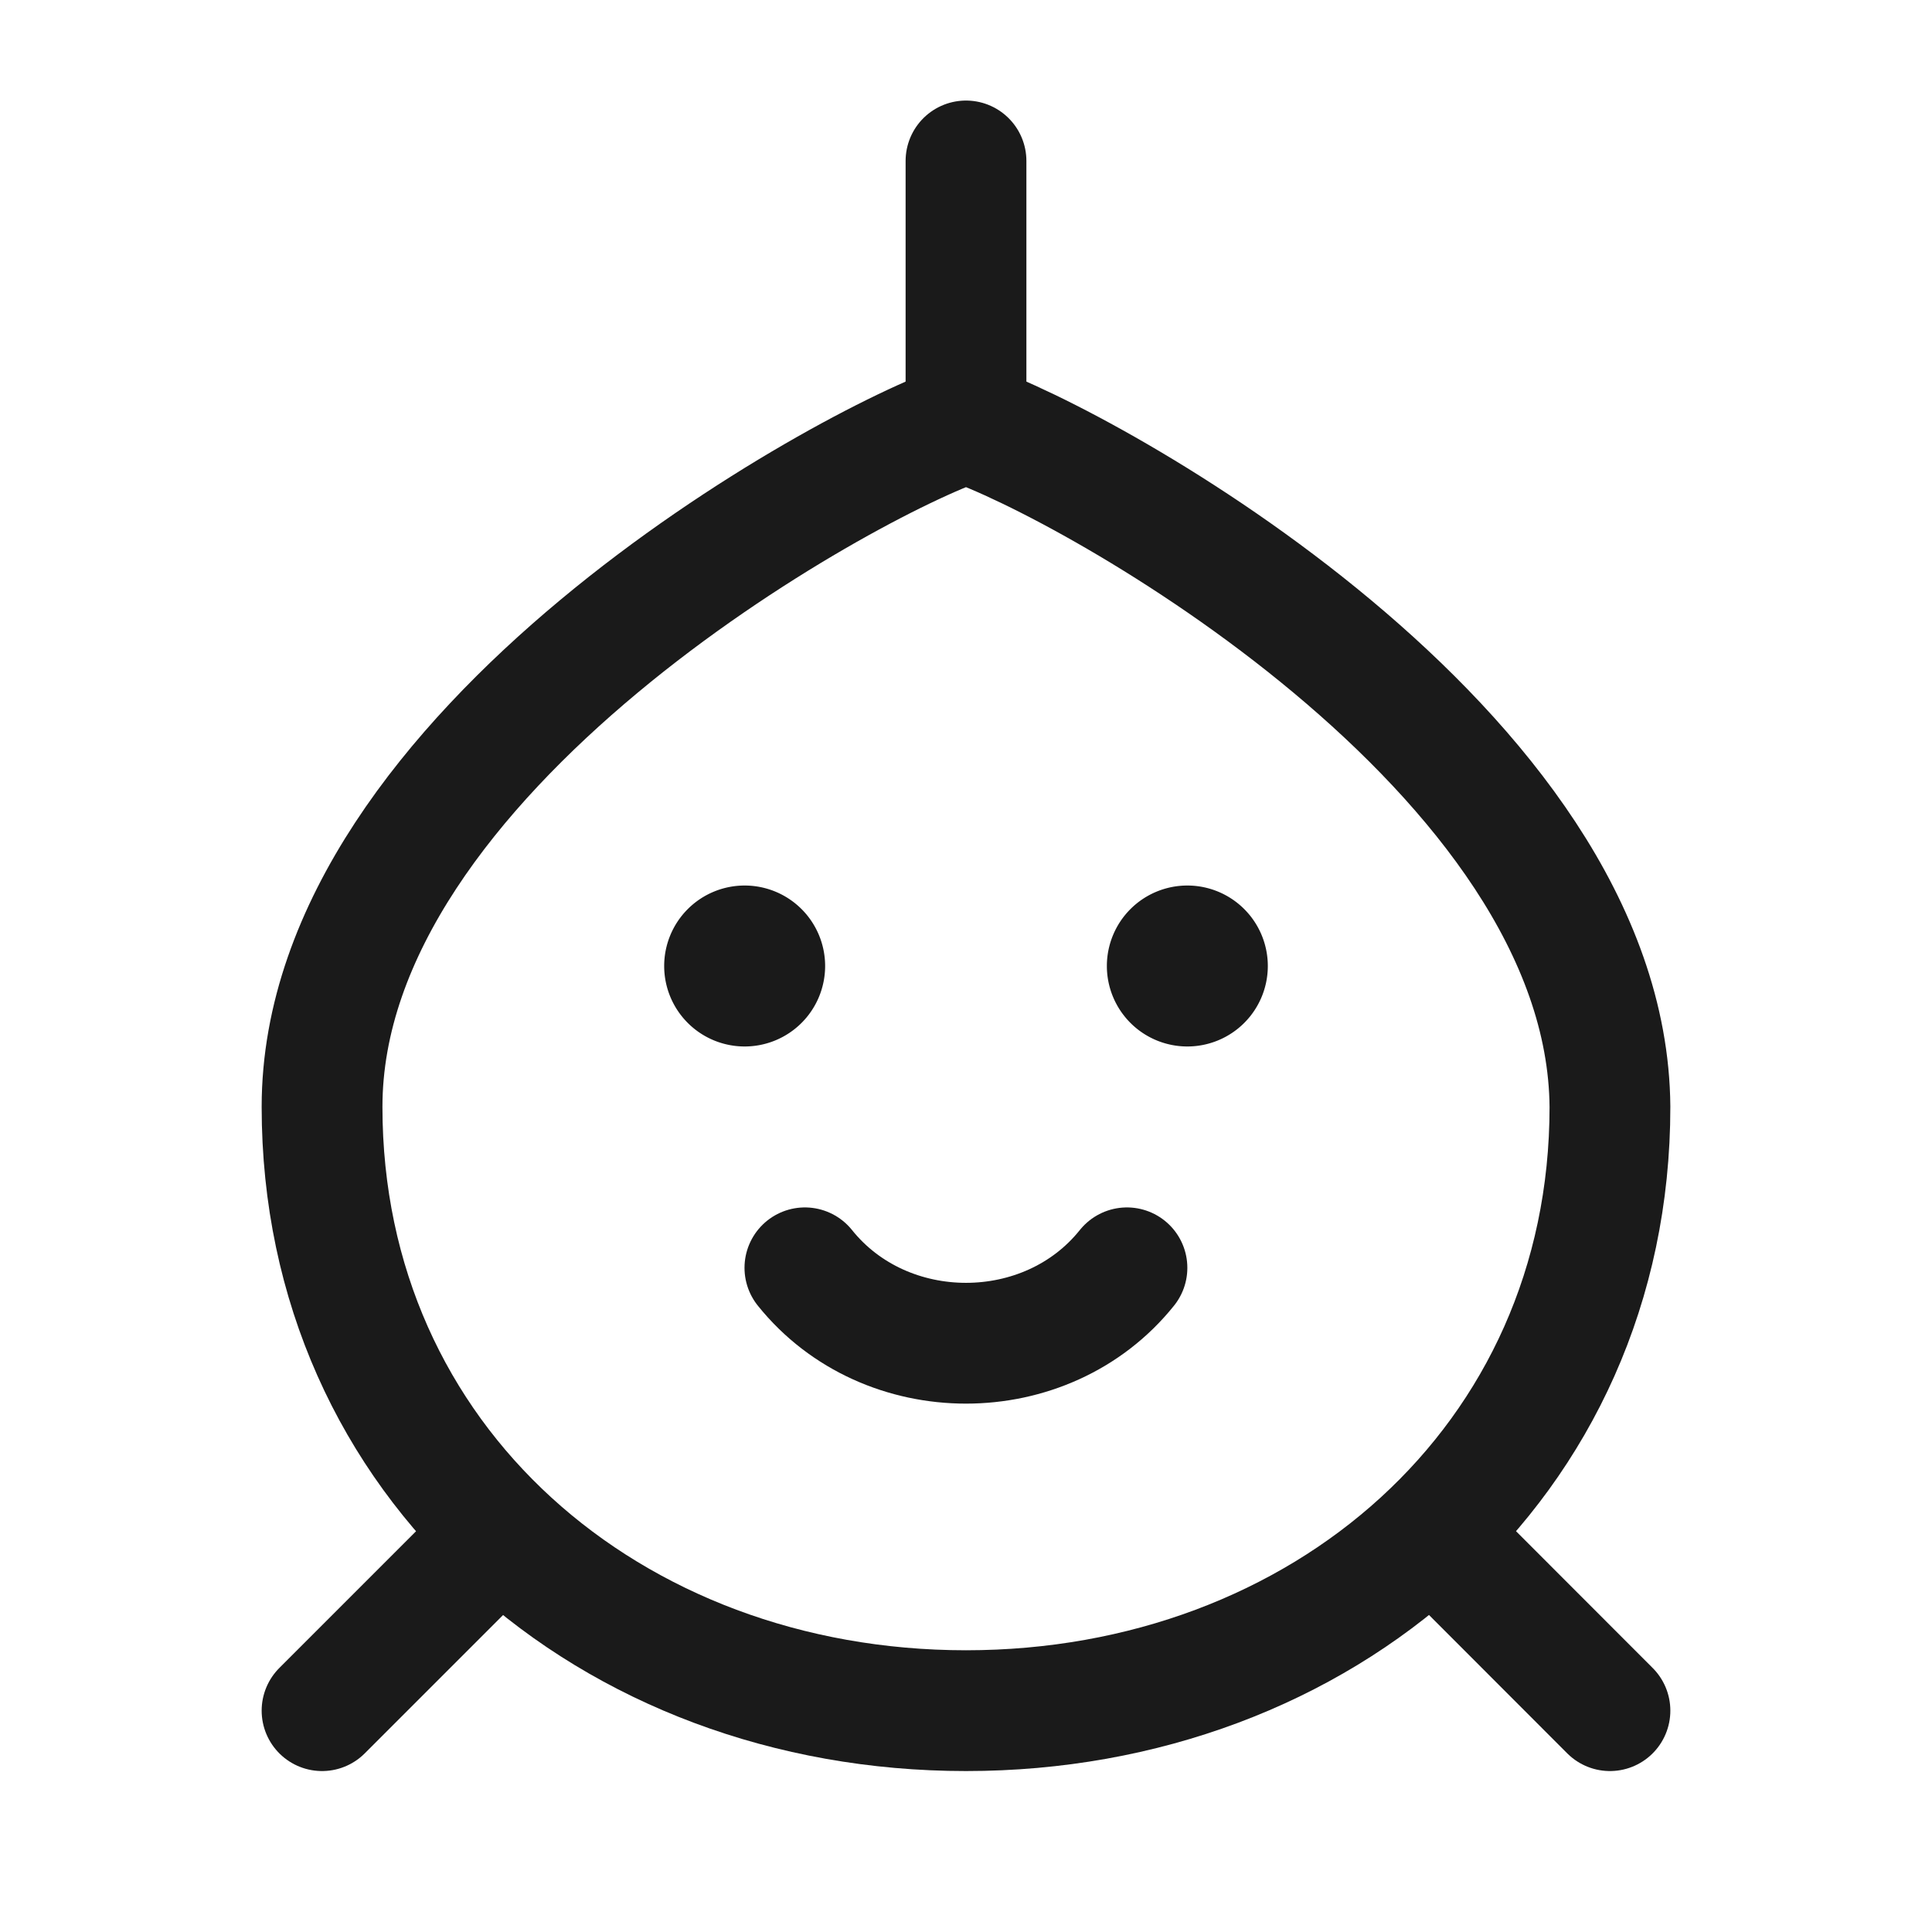 <?xml version="1.0" encoding="UTF-8" standalone="no"?>
<!-- Created with Inkscape (http://www.inkscape.org/) -->

<svg
   xmlns:dc="http://purl.org/dc/elements/1.1/"
   xmlns:cc="http://creativecommons.org/ns#"
   xmlns:rdf="http://www.w3.org/1999/02/22-rdf-syntax-ns#"
   xmlns:svg="http://www.w3.org/2000/svg"
   xmlns="http://www.w3.org/2000/svg"
   xmlns:sodipodi="http://sodipodi.sourceforge.net/DTD/sodipodi-0.dtd"
   xmlns:inkscape="http://www.inkscape.org/namespaces/inkscape"
   width="48"
   height="48"
   viewBox="0 0 12.7 12.7"
   version="1.1"
   id="svg8"
   inkscape:version="0.92.4 5da689c313, 2019-01-14"
   sodipodi:docname="fish.svg"
   inkscape:export-filename="/home/baranovskiykonstantin/common/projects/aquarium-control/icons/bt.png"
   inkscape:export-xdpi="256"
   inkscape:export-ydpi="256">
  <defs
     id="defs2" />
  <sodipodi:namedview
     id="base"
     pagecolor="#ffffff"
     bordercolor="#666666"
     borderopacity="1.0"
     inkscape:pageopacity="0"
     inkscape:pageshadow="2"
     inkscape:zoom="10.75"
     inkscape:cx="13.634954"
     inkscape:cy="26.807043"
     inkscape:document-units="px"
     inkscape:current-layer="layer1"
     showgrid="true"
     units="px"
     inkscape:window-width="1364"
     inkscape:window-height="725"
     inkscape:window-x="0"
     inkscape:window-y="20"
     inkscape:window-maximized="0"
     showguides="true"
     inkscape:guide-bbox="true"
     inkscape:pagecheckerboard="false"
     inkscape:snap-bbox="true"
     inkscape:snap-object-midpoints="true"
     inkscape:bbox-nodes="true">
    <inkscape:grid
       type="xygrid"
       id="grid4485"
       units="px"
       spacingx="0.132"
       spacingy="0.132" />
    <sodipodi:guide
       position="6.35,7.938"
       orientation="1,0"
       id="guide821"
       inkscape:locked="false" />
    <sodipodi:guide
       position="-0.529,6.35"
       orientation="0,1"
       id="guide823"
       inkscape:locked="false" />
  </sodipodi:namedview>
  <g
     inkscape:label="Layer 1"
     inkscape:groupmode="layer"
     id="layer1"
     transform="translate(0,-284.3)">
    <path
       sodipodi:nodetypes="cc"
       inkscape:connector-curvature="0"
       id="path5143"
       d="m 6.35,287.078 v -1.72"
       style="fill:none;fill-rule:evenodd;stroke:#1a1a1a;stroke-width:0.794;stroke-linecap:round;stroke-linejoin:miter;stroke-miterlimit:4;stroke-dasharray:none;stroke-opacity:1" />
    <path
       sodipodi:nodetypes="cc"
       inkscape:connector-curvature="0"
       id="path5147"
       d="m 7.408,292.634 c -0.529,0.661 -1.587,0.661 -2.117,0"
       style="fill:none;fill-rule:evenodd;stroke:#1a1a1a;stroke-width:0.794;stroke-linecap:round;stroke-linejoin:miter;stroke-miterlimit:4;stroke-dasharray:none;stroke-opacity:1" />
    <path
       style="opacity:1;fill:none;fill-opacity:1;stroke:#1a1a1a;stroke-width:0.794;stroke-linecap:butt;stroke-linejoin:miter;stroke-miterlimit:4;stroke-dasharray:none;stroke-dashoffset:0;stroke-opacity:1;paint-order:normal"
       d="m 10.583,291.576 c 10e-7,2.338 -1.895,3.969 -4.233,3.969 -2.338,0 -4.233,-1.631 -4.233,-3.969 4.1e-6,-2.338 3.44,-4.233 4.233,-4.498 0.794,0.265 4.215,2.158 4.233,4.498 z"
       id="path849"
       inkscape:connector-curvature="0"
       sodipodi:nodetypes="csccc" />
    <path
       style="opacity:1;fill:#1a1a1a;fill-opacity:1;stroke:none;stroke-width:0.397;stroke-linecap:butt;stroke-linejoin:miter;stroke-miterlimit:4;stroke-dasharray:none;stroke-dashoffset:0;stroke-opacity:1;paint-order:fill markers stroke"
       d="m 5.424,290.65 a 0.529,0.529 0 0 1 -0.529,0.529 0.529,0.529 0 0 1 -0.529,-0.529 0.529,0.529 0 0 1 0.529,-0.529 0.529,0.529 0 0 1 0.529,0.529 z"
       id="path851" />
    <path
       style="opacity:1;fill:#1a1a1a;fill-opacity:1;stroke:none;stroke-width:0.397;stroke-linecap:butt;stroke-linejoin:miter;stroke-miterlimit:4;stroke-dasharray:none;stroke-dashoffset:0;stroke-opacity:1;paint-order:fill markers stroke"
       d="m 8.334,290.65 a 0.529,0.529 0 0 1 -0.529,0.529 0.529,0.529 0 0 1 -0.529,-0.529 0.529,0.529 0 0 1 0.529,-0.529 0.529,0.529 0 0 1 0.529,0.529 z"
       id="ellipse853" />
    <path
       style="fill:none;fill-rule:evenodd;stroke:#1a1a1a;stroke-width:0.794;stroke-linecap:round;stroke-linejoin:miter;stroke-miterlimit:4;stroke-dasharray:none;stroke-opacity:1"
       d="m 2.117,295.545 1.058,-1.058"
       id="path857"
       inkscape:connector-curvature="0"
       sodipodi:nodetypes="cc" />
    <path
       sodipodi:nodetypes="cc"
       inkscape:connector-curvature="0"
       id="path859"
       d="M 10.583,295.545 9.525,294.486"
       style="fill:none;fill-rule:evenodd;stroke:#1a1a1a;stroke-width:0.794;stroke-linecap:round;stroke-linejoin:miter;stroke-miterlimit:4;stroke-dasharray:none;stroke-opacity:1" />
  </g>
</svg>
